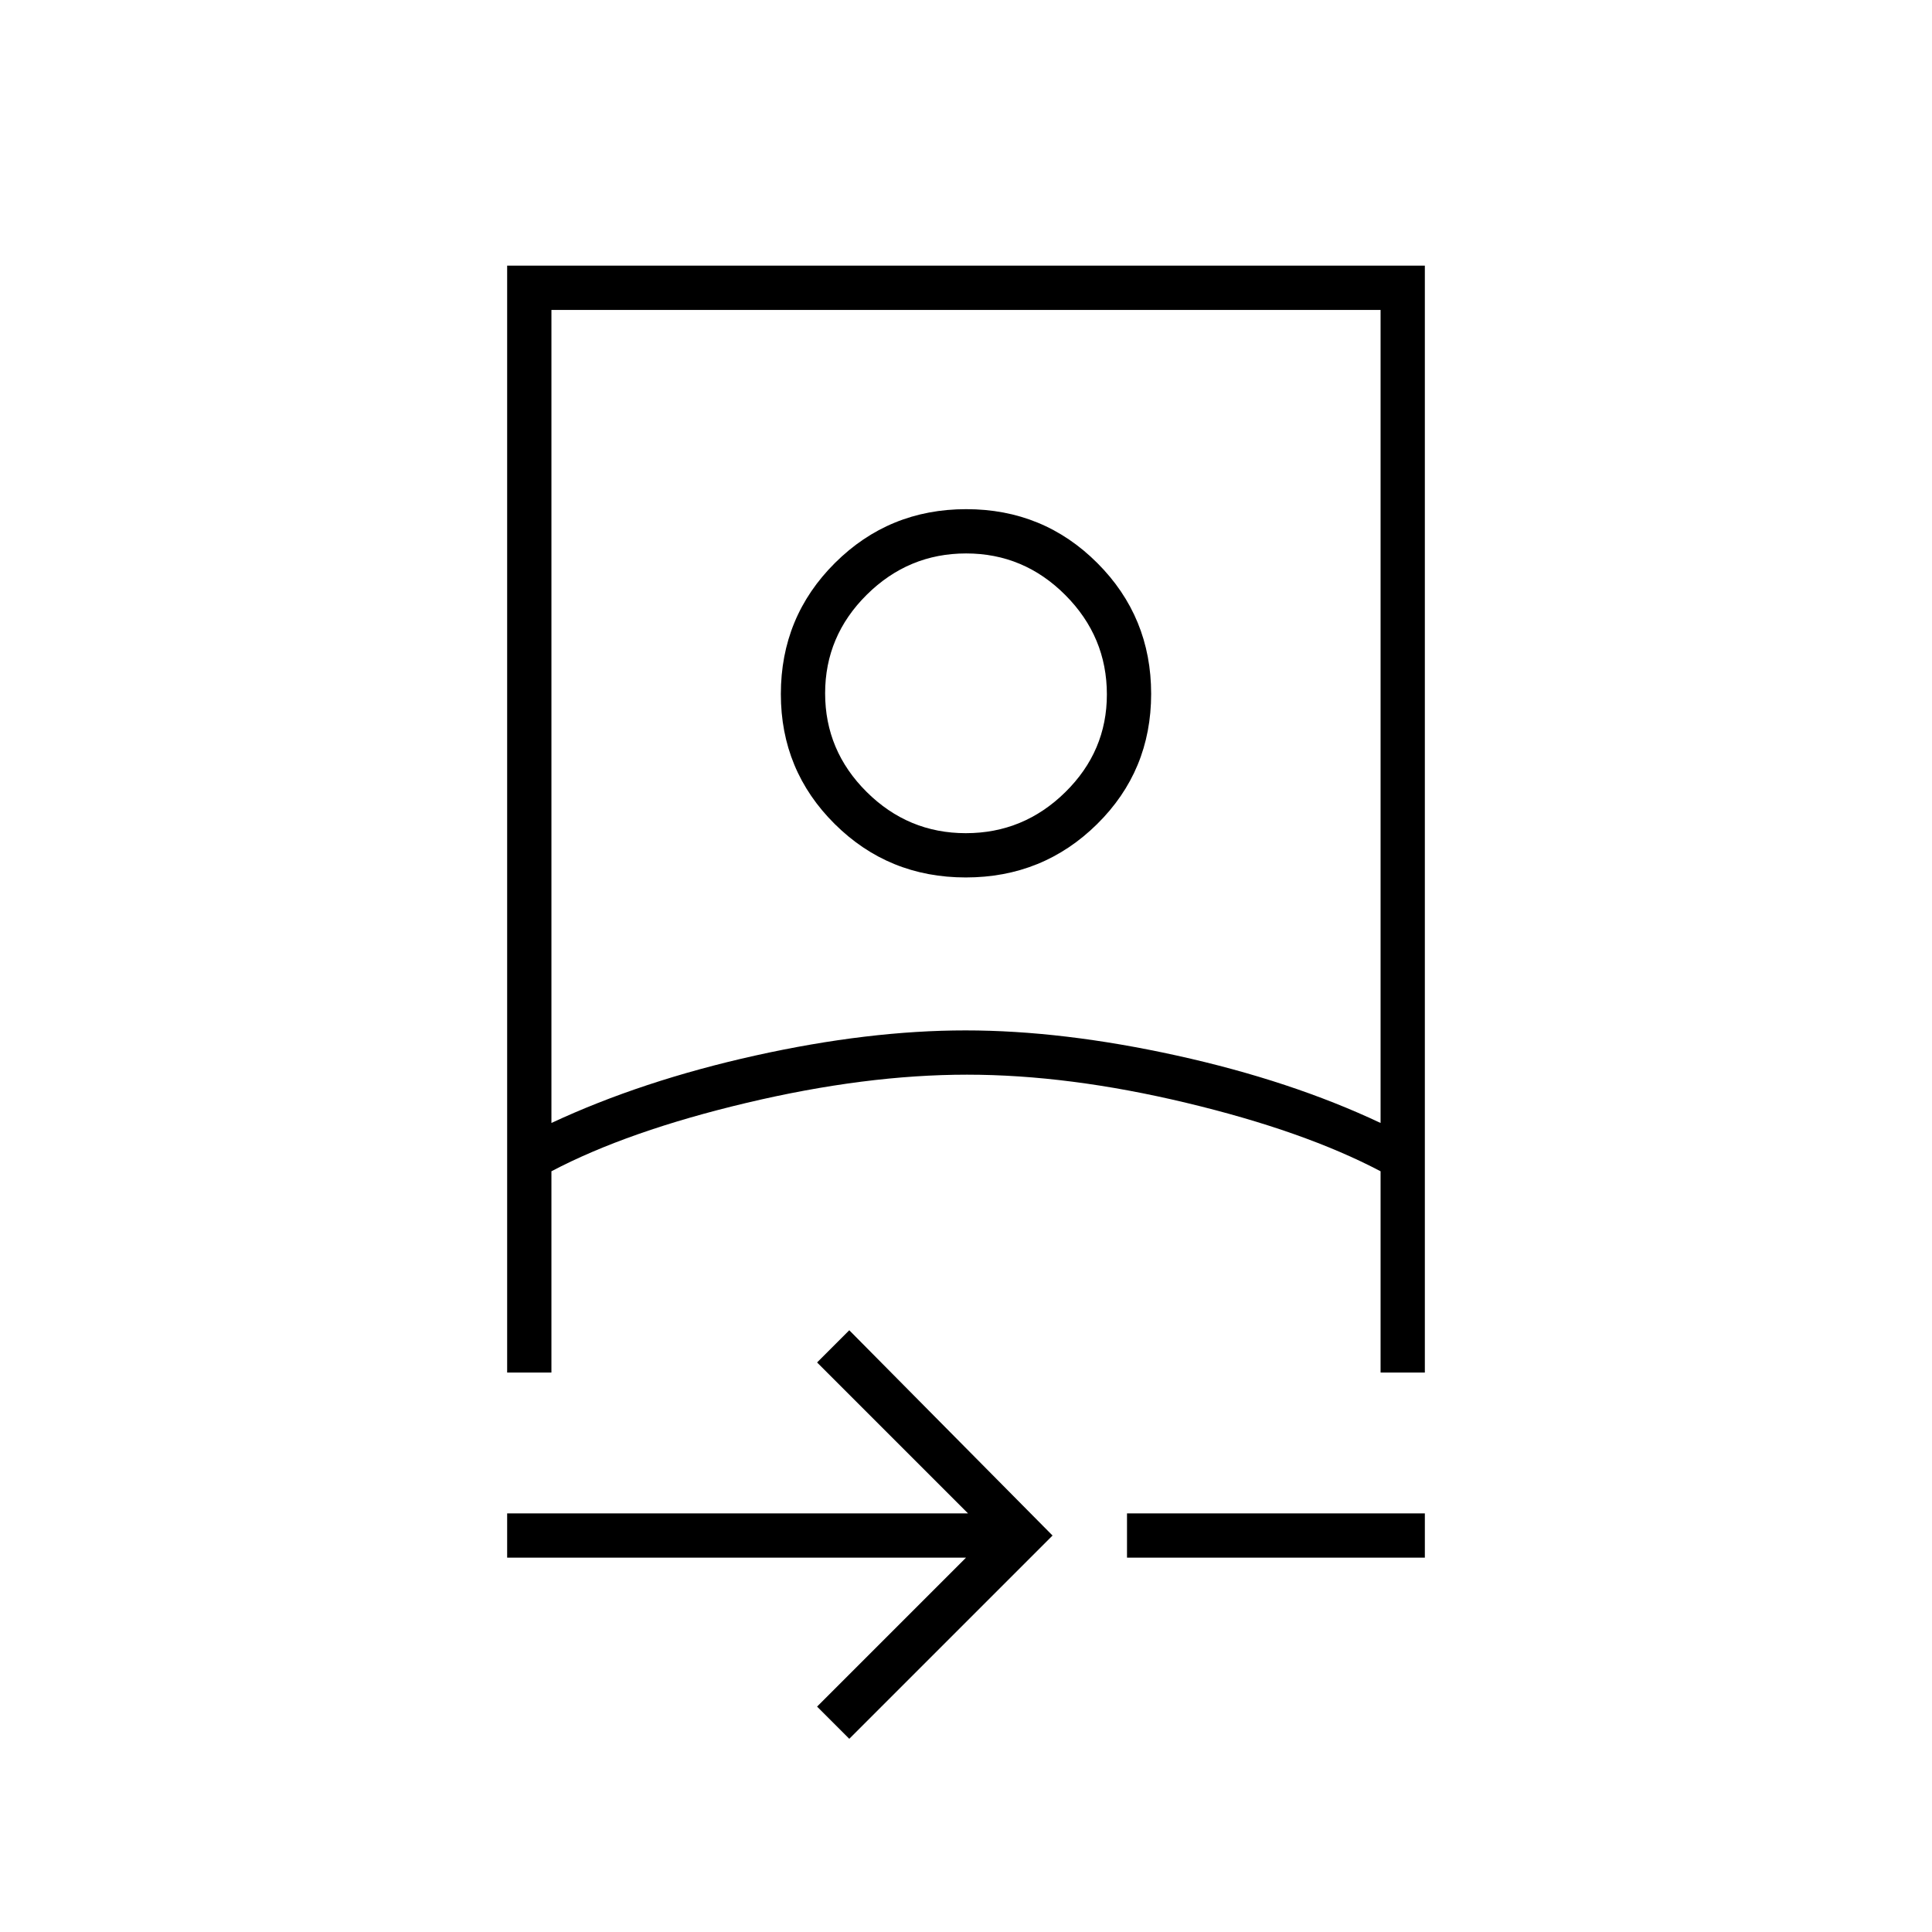 <svg xmlns="http://www.w3.org/2000/svg" width="48" height="48" viewBox="0 -960 960 960"><path d="M252-186v-22h229l-75-75 16-16 101 102L422-96l-16-16 74-74H252Zm0-92v-550h456v550h-22v-100q-38-20-96.5-34t-109-14Q430-426 371-412t-97 34v100h1-23Zm22-124q45-21 101.268-33.5 56.269-12.5 104.5-12.5 48.232 0 104.977 12.5Q641.49-423 686-402v-404H274v404Zm286 216v-22h148v22H560Zm-80.118-338q-38.382 0-65.132-26.576Q388-577.152 388-615.118q0-38.382 26.868-65.132Q441.735-707 480.118-707q38.382 0 65.132 26.765 26.75 26.764 26.75 65Q572-577 545.132-550.5q-26.867 26.5-65.25 26.5Zm.048-22q28.67 0 49.37-20.342Q550-586.685 550-614.93q0-28.67-20.63-49.37-20.63-20.7-49.3-20.7-28.67 0-49.37 20.509-20.7 20.509-20.7 49t20.63 48.991q20.63 20.5 49.3 20.5Zm.07 120Zm0-189Z"/></svg>